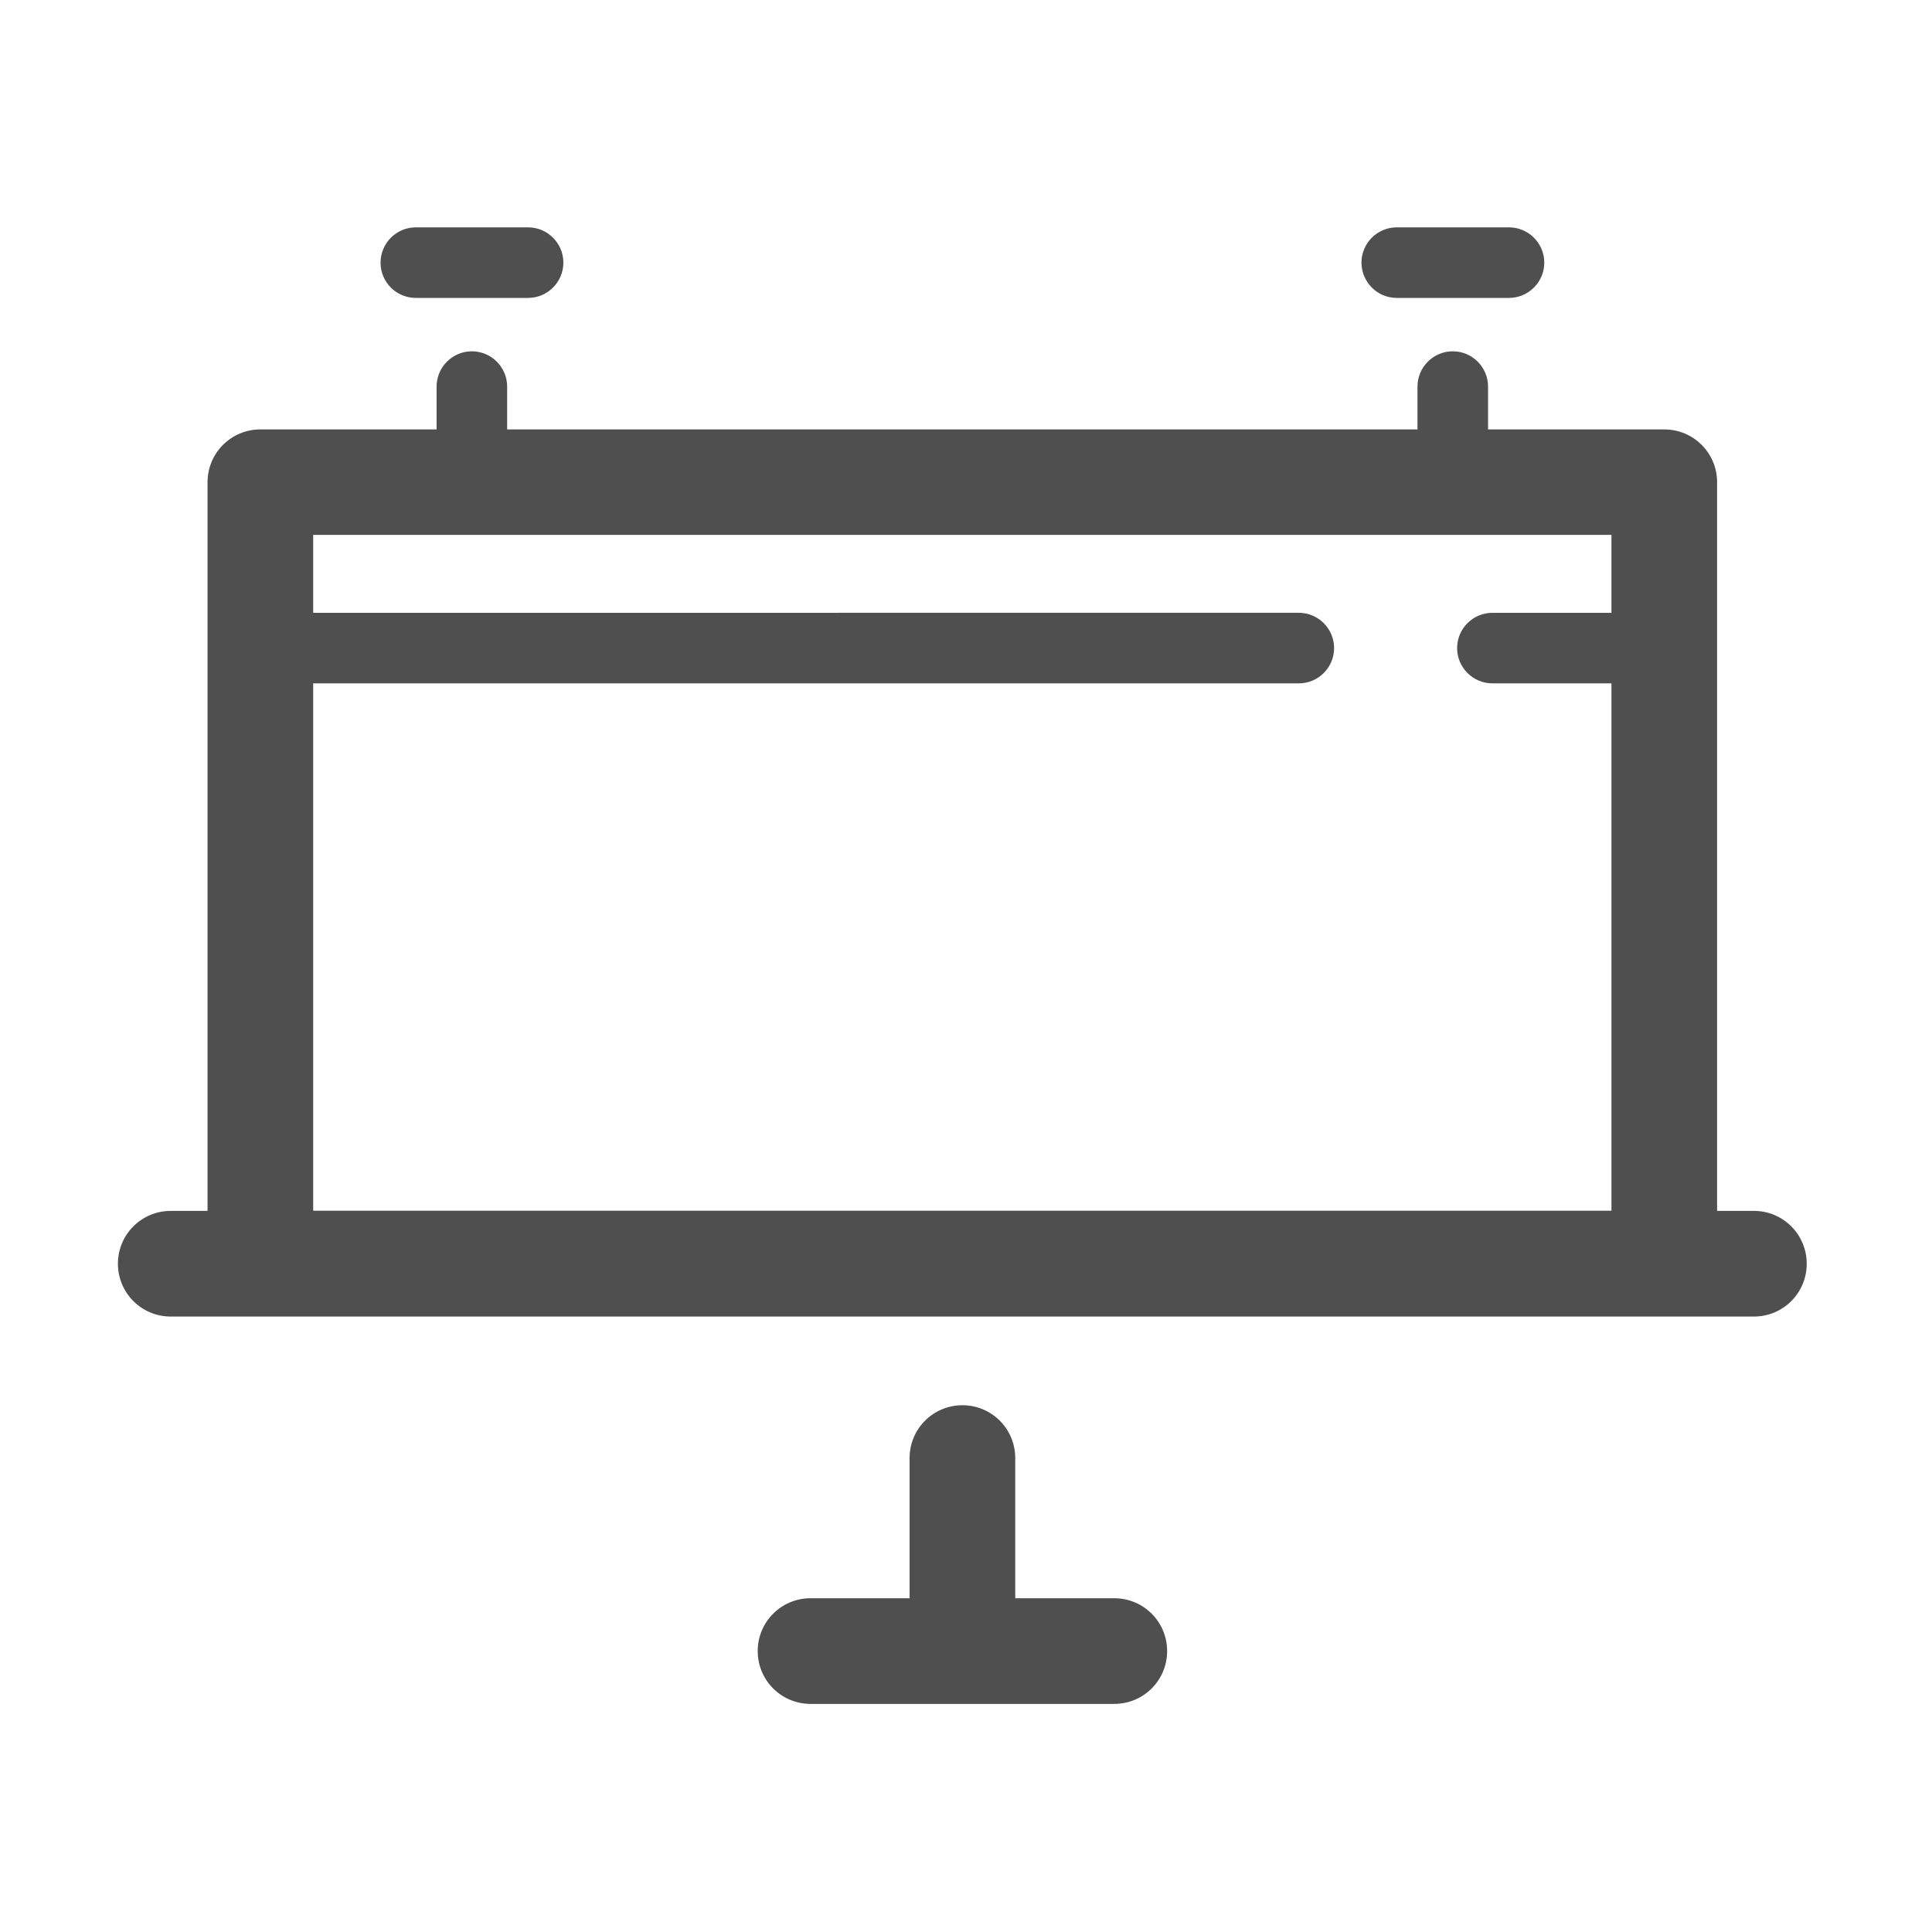 <?xml version="1.0" standalone="no"?><!DOCTYPE svg PUBLIC "-//W3C//DTD SVG 1.1//EN" "http://www.w3.org/Graphics/SVG/1.1/DTD/svg11.dtd"><svg t="1530549334122" class="icon" style="" viewBox="0 0 1024 1024" version="1.1" xmlns="http://www.w3.org/2000/svg" p-id="2611" xmlns:xlink="http://www.w3.org/1999/xlink" width="200" height="200"><defs><style type="text/css"></style></defs><path d="M929.6 641.8h-19.5V255.6c0-15.5-12.5-28-28-28h-93.4v-22.7c0-10.3-8.4-18.7-18.7-18.7-10.3 0-18.7 8.4-18.7 18.7v22.7H268.8v-22.7c0-10.3-8.4-18.7-18.7-18.7-10.3 0-18.7 8.4-18.7 18.7v22.7H138c-15.5 0-28 12.5-28 28v386.2H90.5c-15.5 0-28 12.5-28 28s12.5 28 28 28h839.1c15.5 0 28-12.5 28-28s-12.5-28-28-28z m-763.6 0V362.2h522.4c10.3 0 18.7-8.4 18.7-18.7 0-10.3-8.4-18.7-18.7-18.7H166v-41.3h688.1v41.3H791c-10.3 0-18.7 8.4-18.7 18.7 0 10.3 8.4 18.7 18.7 18.7h63.1v279.5H166zM220.4 157.9h59.5c10.3 0 18.7-8.4 18.7-18.7 0-10.3-8.4-18.7-18.7-18.7h-59.5c-10.3 0-18.7 8.4-18.7 18.7 0 10.4 8.4 18.7 18.7 18.7zM740.3 157.9h59.5c10.3 0 18.7-8.4 18.7-18.7 0-10.3-8.4-18.7-18.7-18.7h-59.5c-10.3 0-18.7 8.4-18.7 18.7 0.1 10.4 8.4 18.7 18.7 18.7zM590.6 847.1h-52.5v-74.3c0-15.5-12.5-28-28-28s-28 12.5-28 28v74.3h-52.5c-15.5 0-28 12.5-28 28s12.5 28 28 28h161c15.5 0 28-12.5 28-28s-12.5-28-28-28z" fill="#4F4F4F" p-id="2612"></path></svg>